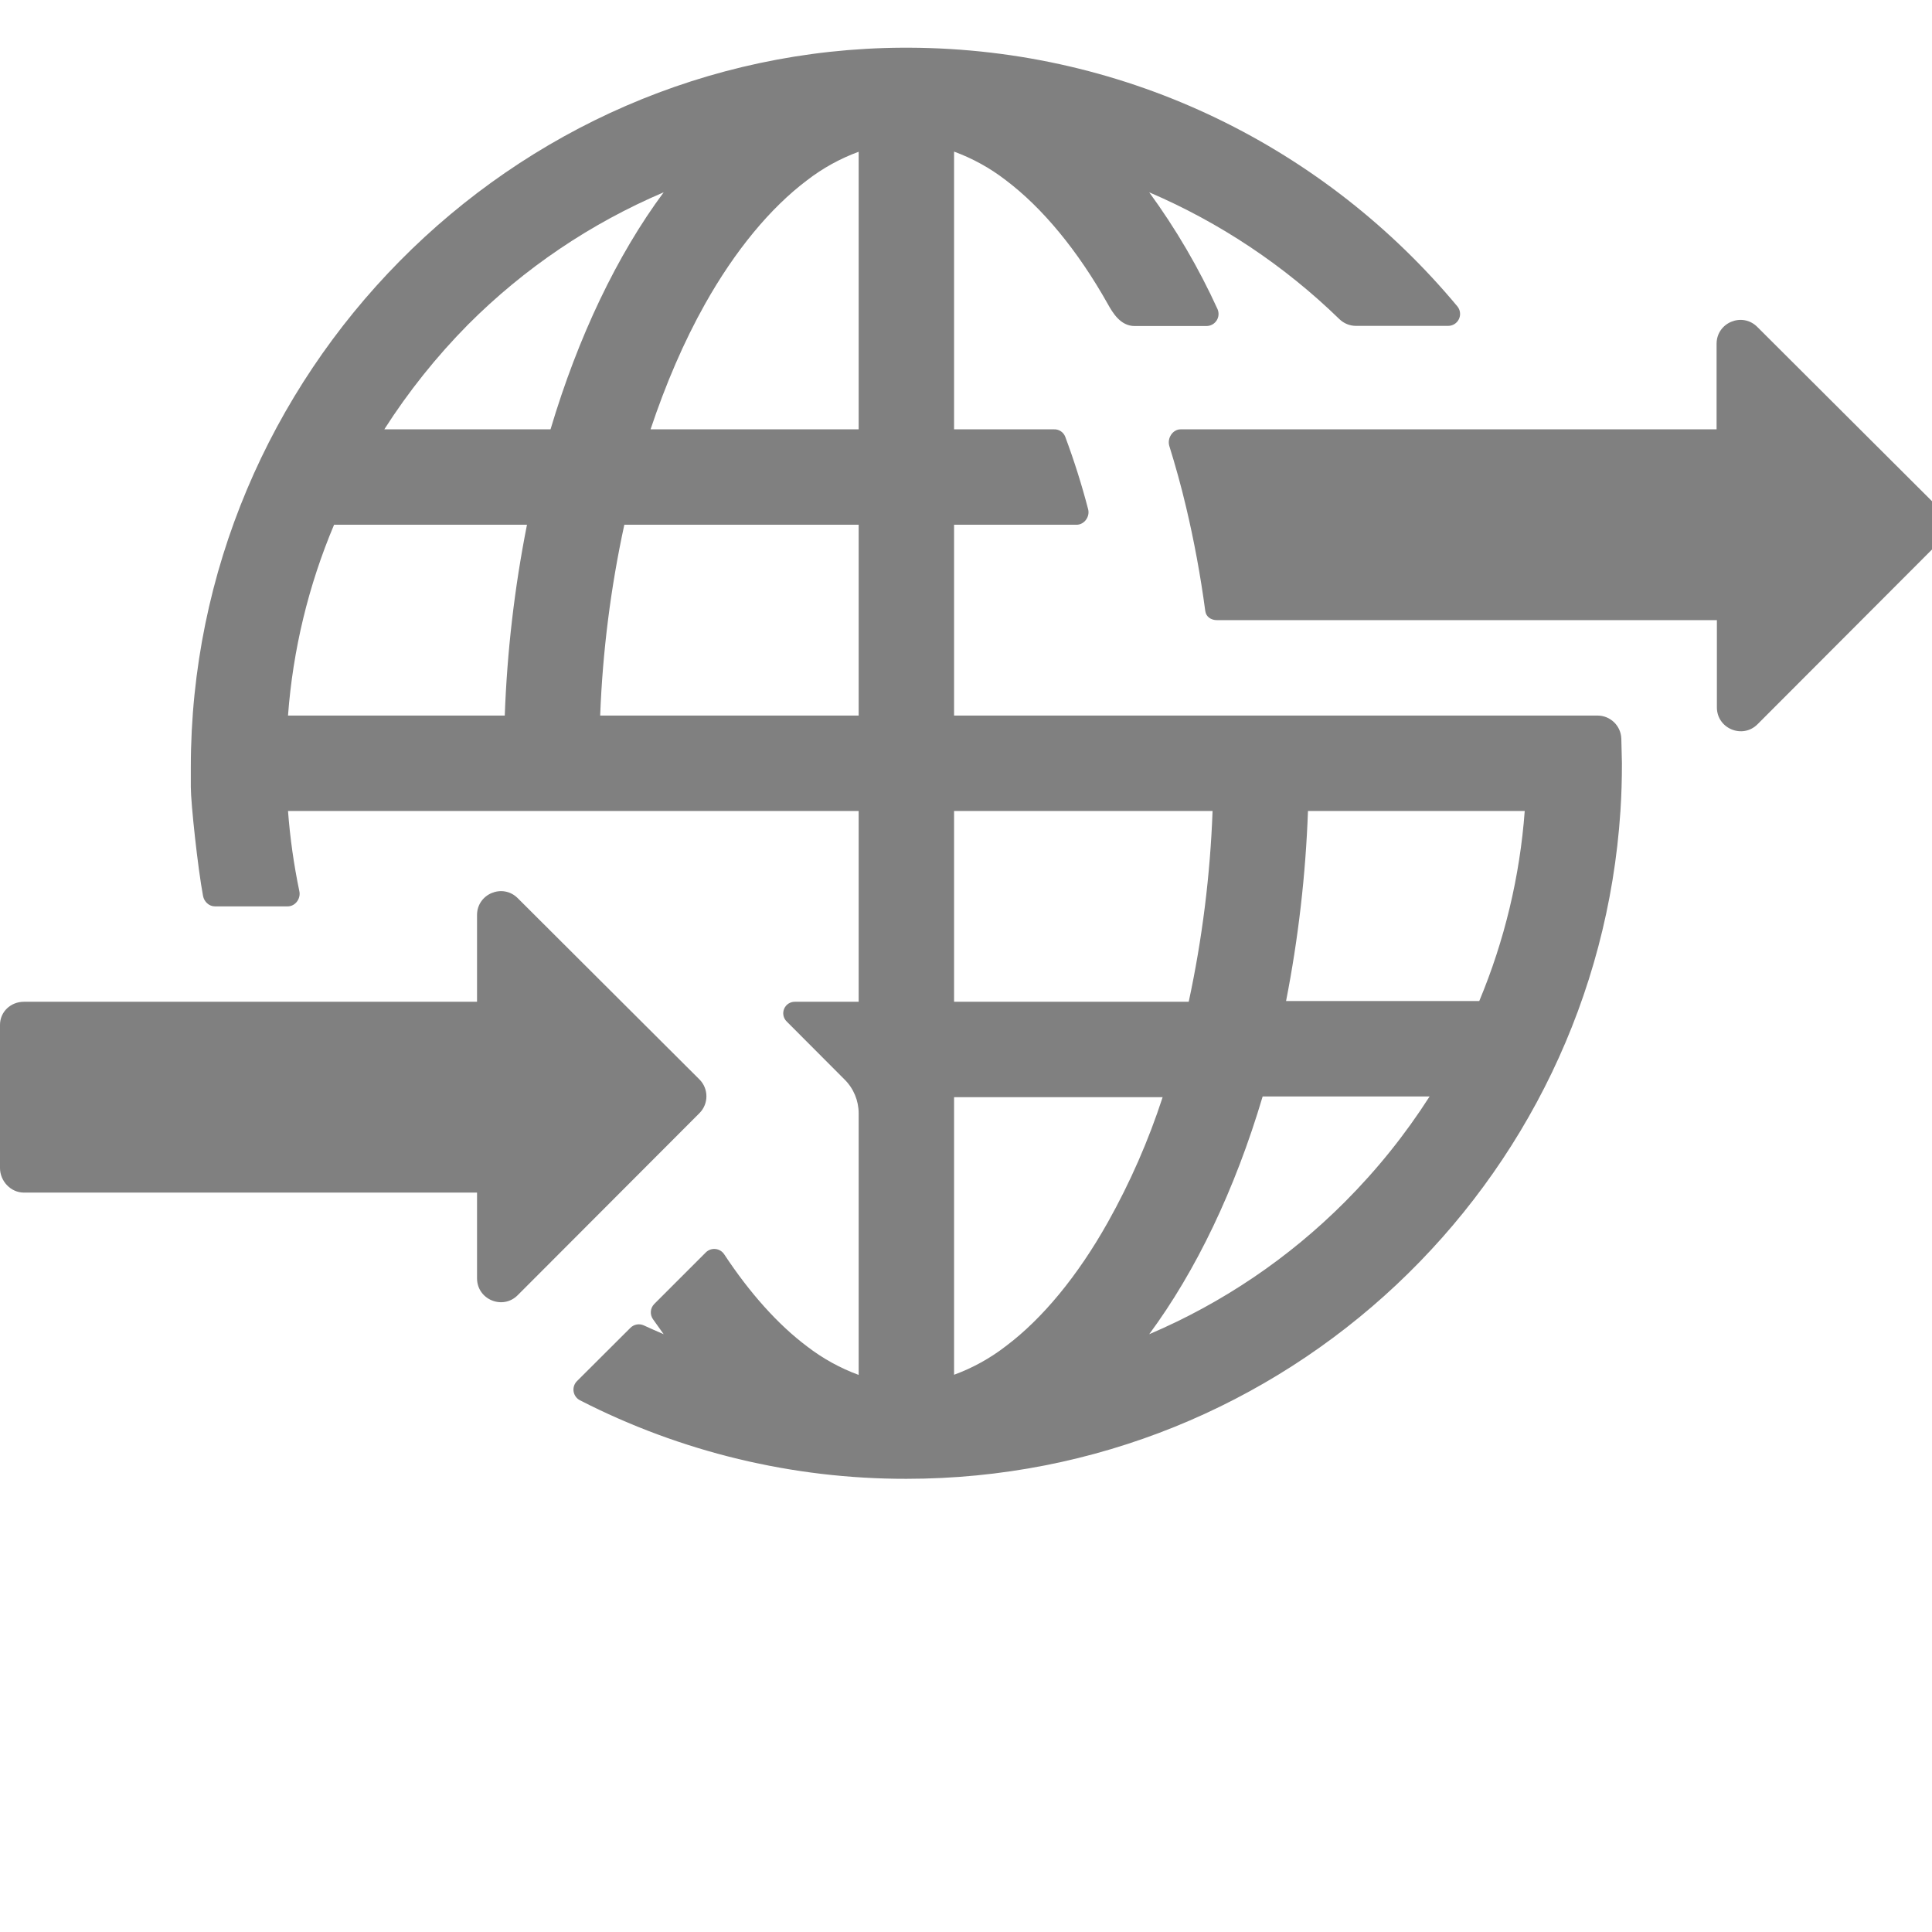 <svg xmlns="http://www.w3.org/2000/svg" viewBox="0 0 1296 1296"><path fill="gray" d="M1300.9,363.7 L1179,485.8 C1169,495.9 1151.7,488.8 1151.7,474.5 L1151.7,416 L816.4,416 C812.4,416 809,413.8 808.5,409.8 C805.3,386 801,362.733 795.6,340 C792.3,326 788.5,312.4 784.4,299.2 C782.8,294 786.6,288 792,288 L1151.5,288 L1151.5,230.6 C1151.5,216.4 1168.7,209.2 1178.8,219.3 L1300.8,341 C1303.9,344.1 1306,348.2 1306,352.3 C1306,356.4 1303.9,360.5 1300.9,363.7 Z M469.2,746.7 L347.3,868.8 C337.3,878.9 320,871.8 320,857.5 L320,800 L16,800 C7.2,800 0,792.3 0,783.5 L0,687.5 C0,678.7 7.2,672 16,672 L320,672 L320,613.8 C320,599.6 337.2,592.4 347.3,602.5 L469.2,724.1 C475.43,730.345 475.43,740.455 469.2,746.7 Z M1087.6,495.6 C1087.383,486.92 1080.283,479.997 1071.6,480 L640,480 L640,352 L722.2,352 C727.4,352 731.3,346.5 729.9,341.5 C725.606,325.013 720.465,308.758 714.5,292.8 C713.258,289.782 710.261,287.864 707,288 L640,288 L640,101.7 C652.442,106.26 664.111,112.701 674.6,120.8 C699.3,139.4 723,168.1 743.1,203.9 C746.5,210 751.7,218.7 761.1,218.7 L809.4,218.7 C812.129,218.672 814.66,217.271 816.131,214.973 C817.603,212.675 817.817,209.79 816.7,207.3 C804.114,179.722 788.77,153.488 770.9,129 C818.29,149.305 861.543,178.151 898.5,214.1 C901.478,216.981 905.457,218.594 909.6,218.6 L971.4,218.6 C974.506,218.614 977.339,216.83 978.667,214.022 C979.996,211.215 979.58,207.893 977.6,205.5 C889.8,100 757.8,32.6 609.9,32 L605.5,32 C342.5,33.4 128,251.4 128,514.8 L128,528 C128,538.8 132.7,582.4 136.2,601 C136.9,604.8 140.2,608 144.1,608 L193,608 C198.1,608 201.9,602.8 200.8,597.8 C197.1,580.051 194.562,562.079 193.2,544 L576,544 L576,672 L533.4,672 C530.219,671.879 527.291,673.726 526.029,676.648 C524.768,679.57 525.431,682.967 527.7,685.2 L566.6,724.2 C572.61,730.186 575.992,738.317 576,746.8 L576,922.3 C563.558,917.74 551.889,911.299 541.4,903.2 C521.8,888.5 502.9,867.3 485.8,841.4 C484.483,839.399 482.34,838.093 479.957,837.841 C477.575,837.589 475.206,838.418 473.5,840.1 L438.9,874.7 C436.178,877.438 435.8,881.728 438,884.9 C440.4,888.3 442.8,891.7 445.2,895 C440.7,893.1 436.3,891.1 431.9,889.1 C428.861,887.698 425.27,888.336 422.9,890.7 L387,926.5 C385.206,928.319 384.381,930.88 384.775,933.404 C385.17,935.928 386.737,938.115 389,939.3 C456.764,974.05 531.846,992.118 608,992.001 C862.3,992.001 1070.5,794.3 1087,544.1 C1087.7,533.5 1088,522.9 1088,512.1 L1087.6,495.6 Z M338.6,480 L193.2,480 C196.477,435.938 206.913,392.704 224.1,352 L353.5,352 C345.141,394.203 340.159,437.005 338.6,480 L338.6,480 Z M257.8,288 C273.984,262.695 292.787,239.166 313.9,217.8 C351.55,180.033 396.131,149.882 445.2,129 C413.9,171.2 387.8,225.9 369.3,288 L257.8,288 Z M576,480 L402.6,480 C404.246,436.942 409.667,394.111 418.8,352 L576,352 L576,480 Z M576,288 L436.4,288 C446.6,257.5 458.8,229.1 472.9,204 C493,168.2 516.7,139.5 541.4,120.9 C551.889,112.801 563.558,106.36 576,101.8 L576,288 Z M575.8,87.6 L576.7,87.6 L576.7,86.7 L575.8,86.7 L575.8,87.6 Z M640,544 L813.4,544 C811.819,587.052 806.465,629.883 797.4,672 L640,672 L640,544 Z M674.6,903.1 C664.111,911.199 652.442,917.64 640,922.2 L640,736 L779.9,736 C770.414,765.138 758.088,793.273 743.1,820 C723,855.8 699.3,884.6 674.6,903.1 L674.6,903.1 Z M902.2,806.2 C864.55,843.967 819.969,874.118 770.9,895 C802.3,852.5 828.4,798.1 847,735.5 L959,735.5 C942.666,761.042 923.622,784.746 902.2,806.2 L902.2,806.2 Z M992.3,671.5 L862.7,671.5 C870.936,629.451 875.851,586.82 877.4,544 L1022.8,544 C1019.552,587.863 1009.253,630.915 992.3,671.5 L992.3,671.5 Z"/></svg>